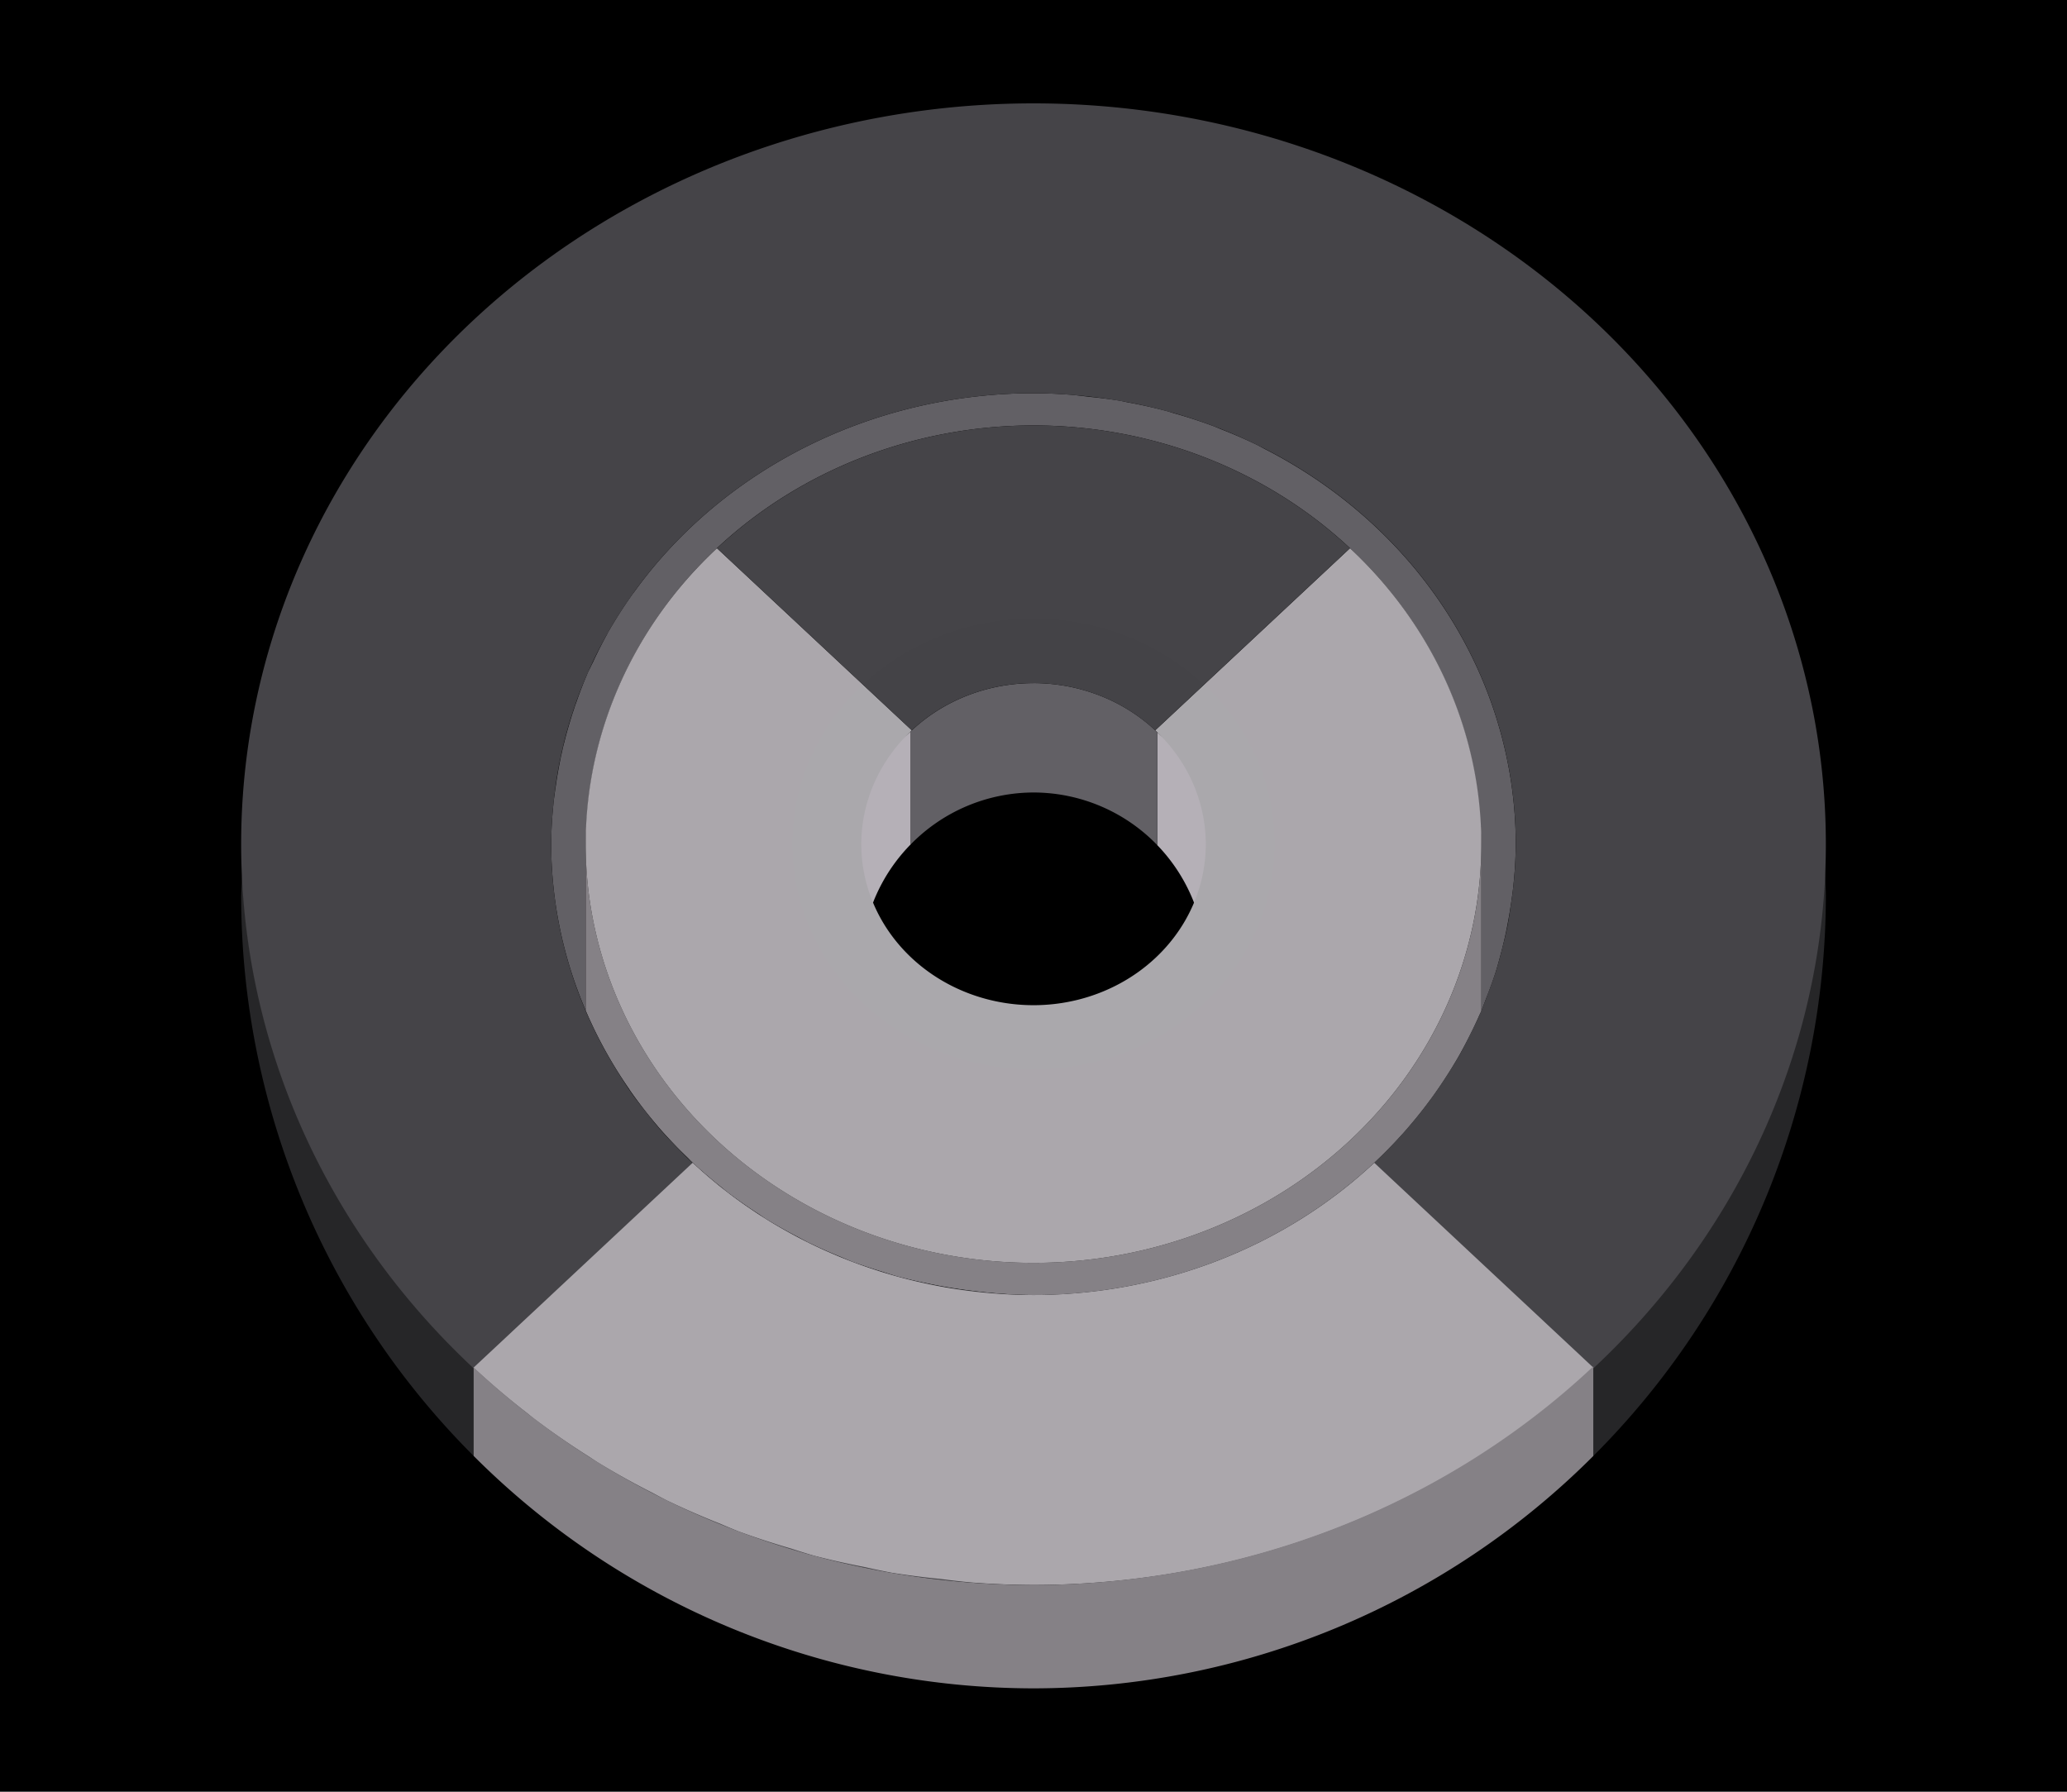 <svg height="52" viewBox="0 0 60 52" width="60" xmlns="http://www.w3.org/2000/svg" xmlns:xlink="http://www.w3.org/1999/xlink"><linearGradient id="a"><stop offset="0" stop-color="#aaa8ac"/><stop offset="1" stop-color="#aba7ac"/></linearGradient><radialGradient id="b" cx="30" cy="-34" gradientTransform="matrix(1 0 0 .935 0 1056.642)" gradientUnits="userSpaceOnUse" r="14" xlink:href="#a"/><radialGradient id="c" cx="30" cy="-31.107" gradientTransform="matrix(1.415 -0 0 1.323 -12.456 1066.012)" gradientUnits="userSpaceOnUse" r="9.893" xlink:href="#d"/><linearGradient id="d"><stop offset="0" stop-color="#444347"/><stop offset="1" stop-color="#454448"/></linearGradient><radialGradient id="e" cx="30" cy="26" gradientTransform="matrix(1 0 0 .935 0 1000.558)" gradientUnits="userSpaceOnUse" r="23" xlink:href="#d"/><radialGradient id="f" cx="30" cy="21.246" gradientTransform="matrix(-1.415 0 0 -1.323 72.451 1052.963)" gradientUnits="userSpaceOnUse" r="16.254" xlink:href="#a"/><g transform="translate(0 -1000.362)"><path d="m0 1000.362h60v52h-60z" fill="#000"/><path d="m52.969 1025.452a23 21.5 0 0 1 -6.719 14.566v2.6a23 23 0 0 0 6.75-16.256 23 23 0 0 0 -.031-.91zm-6.719 17.166a23 23 0 0 1 -16.25 6.744 23 23 0 0 0 16.25-6.744zm-16.25 6.744a23 23 0 0 1 -1.795-.076 23 23 0 0 0 1.795.076zm-22.969-23.639a23 23 0 0 0 -.031.639 23 23 0 0 0 6.748 16.254v-2.57a23 21.5 0 0 1 -6.717-14.322zm6.717 16.893a23 23 0 0 0 1.617 1.465 23 23 0 0 1 -1.617-1.465zm30.865-1.203a23 21.5 0 0 1 -.117.092 23 21.5 0 0 0 .117-.092zm-1.83 1.277a23 21.5 0 0 1 -.148.092 23 21.5 0 0 0 .148-.092zm-1.879 1.061a23 21.5 0 0 1 -.328.166 23 21.5 0 0 0 .328-.166zm-25.436.422a23 23 0 0 0 1.701 1.256 23 23 0 0 1 -1.701-1.256zm23.447.471a23 21.5 0 0 1 -.5.193 23 21.5 0 0 0 .5-.193zm-2.084.715a23 21.5 0 0 1 -.641.182 23 21.5 0 0 0 .641-.182zm-19.508.18a23 23 0 0 0 1.678.998 23 23 0 0 1 -1.678-.998zm17.355.346a23 21.5 0 0 1 -.803.146 23 21.5 0 0 0 .803-.146zm-2.172.324a23 21.5 0 0 1 -1.045.092 23 21.5 0 0 0 1.045-.092zm-13.178.518a23 23 0 0 0 1.627.758 23 23 0 0 1 -1.627-.758zm2.107.971a23 23 0 0 0 1.574.551 23 23 0 0 1 -1.574-.551zm2.191.756a23 23 0 0 0 1.504.361 23 23 0 0 1 -1.504-.361zm2.252.529a23 23 0 0 0 1.369.188 23 23 0 0 1 -1.369-.188z" fill="#262628"/><path d="m30 1011.774a14 13.086 0 0 0 -11.576 5.748c-.025.035-.053.068-.078.103a14 13.086 0 0 0 -.715 1.125c-.001 0-.003 0-.004.01a14 13.086 0 0 0 -.414.818c-.057.12-.121.239-.174.361a14 13.086 0 0 0 -.311.809 14 13.086 0 0 0 -.354 1.18 14 13.086 0 0 0 -.24 1.238c-.027.19-.056.379-.074.57a14 13.086 0 0 0 -.061 1.123 14 13.086 0 0 0 1 4.824v-4.824-.498h.023a13 12.152 0 0 1 3.789-8.09 13 12.152 0 0 1 9.188-3.562 13 12.152 0 0 1 9.188 3.562 13 12.152 0 0 1 3.785 8.09h.027v.498 4.842a14 13.086 0 0 0 .15-.387 14 13.086 0 0 0 .289-.812 14 13.086 0 0 0 .133-.482 14 13.086 0 0 0 .277-1.348 14 13.086 0 0 0 .09-.689 14 13.086 0 0 0 .061-1.123 14 13.086 0 0 0 -7.285-11.467 14 13.086 0 0 0 -.045-.024 14 13.086 0 0 0 -.18-.096 14 13.086 0 0 0 -1.049-.455 14 13.086 0 0 0 -.148-.062 14 13.086 0 0 0 -.043-.019 14 13.086 0 0 0 -.002 0 14 13.086 0 0 0 -1.176-.383 14 13.086 0 0 0 -.168-.053 14 13.086 0 0 0 -1.18-.264 14 13.086 0 0 0 -.209-.045 14 13.086 0 0 0 -.91-.115 14 13.086 0 0 0 -.502-.057 14 13.086 0 0 0 -1.103-.046zm0 8.414a5 4.674 0 0 0 -.92.08 5 4.674 0 0 1 .92-.08zm.994.094a5 4.674 0 0 1 1.402.48 5 4.674 0 0 0 -1.402-.48zm-4.791 1.545a5 4.674 0 0 0 -.256.309 5 4.674 0 0 1 .256-.309zm-.311.375a5 4.674 0 0 0 -.182.274 5 4.674 0 0 1 .182-.274zm-.266.402a5 4.674 0 0 0 -.166.314 5 4.674 0 0 1 .166-.314zm-.217.412a5 4.674 0 0 0 -.148.369 5 4.674 0 0 1 .148-.369zm-.176.438a5 4.674 0 0 0 -.104.369 5 4.674 0 0 1 .104-.369zm-.127.453a5 4.674 0 0 0 -.076.455 5 4.674 0 0 1 .076-.455zm17.885 5.814c-.117.273-.249.537-.385.801a14 13.086 0 0 0 .385-.801zm-.578 1.178c-.137.246-.288.484-.441.721a14 13.086 0 0 0 .441-.721zm-24.676.273a14 13.086 0 0 0 .697 1.061c-.25-.342-.482-.696-.697-1.061zm.854 1.258a14 13.086 0 0 0 .664.816c-.234-.262-.452-.538-.664-.816zm.982 1.143a14 13.086 0 0 0 .613.617c-.214-.197-.413-.408-.613-.617zm1.01.953a14 13.086 0 0 0 .621.51c-.215-.162-.417-.336-.621-.51zm1.08.83a14 13.086 0 0 0 .662.443c-.227-.14-.444-.292-.662-.443zm1.105.695a14 13.086 0 0 0 .771.414c-.264-.129-.518-.271-.771-.414zm1.174.596a14 13.086 0 0 0 .857.359c-.292-.109-.576-.232-.857-.359zm1.291.506a14 13.086 0 0 0 .869.272c-.295-.08-.582-.174-.869-.272zm1.387.395a14 13.086 0 0 0 .803.168c-.271-.047-.537-.106-.803-.168zm1.441.26a14 13.086 0 0 0 .736.084c-.248-.02-.492-.052-.736-.084z" fill="#626065"/><path d="m18.424 1017.522a14 13.086 0 0 0 -.078.103c.025-.035.053-.068.078-.103zm-.645.988a14 13.086 0 0 0 -.152.246c.047-.084.103-.163.152-.246zm-.566 1.065a14 13.086 0 0 0 -.174.361c.053-.122.117-.241.174-.361zm-.484 1.17a14 13.086 0 0 0 -.146.416c.044-.14.097-.277.146-.416zm-.354 1.18a14 13.086 0 0 0 -.123.514c.035-.173.081-.343.123-.514zm-.24 1.238a14 13.086 0 0 0 -.074.57c.018-.191.047-.381.074-.57zm.865 1.199v.498a13 12.152 0 0 1 .023-.498zm0 .498v4.826a14 13.086 0 0 0 1.26 2.277 14 13.086 0 0 0 .035.055 14 13.086 0 0 0 .797 1.027 14 13.086 0 0 0 .02.025 14 13.086 0 0 0 .859.9 14 13.086 0 0 0 .086.088 14 13.086 0 0 0 .889.764 14 13.086 0 0 0 .162.133 14 13.086 0 0 0 .916.641 14 13.086 0 0 0 .211.143 14 13.086 0 0 0 .943.531 14 13.086 0 0 0 .27.144 14 13.086 0 0 0 .951.424 14 13.086 0 0 0 .326.137 14 13.086 0 0 0 .891.297 14 13.086 0 0 0 .445.139 14 13.086 0 0 0 .871.201 14 13.086 0 0 0 1.311.215 14 13.086 0 0 0 1.758.121 14 13.086 0 0 0 12.939-8.117c.017-.037.037-.072.053-.109a14 13.086 0 0 0 .008-.016v-4.846a13 12.152 0 0 1 -13 12.152 13 12.152 0 0 1 -13-12.152zm26 0v-.498h-.027a13 12.152 0 0 1 .027.498zm.939 1.123c-.021.232-.056.461-.09.689a14 13.086 0 0 0 .09-.689zm-.188 1.285c-.051.254-.114.504-.18.752a14 13.086 0 0 0 .18-.752zm-.312 1.234c-.085.276-.185.544-.289.812a14 13.086 0 0 0 .289-.812zm-1.025 2.397c-.137.246-.288.484-.441.721a14 13.086 0 0 0 .441-.721zm-.711 1.135c-.149.213-.313.415-.475.619a14 13.086 0 0 0 .475-.619zm-.818 1.049c-.174.201-.359.39-.545.58a14 13.086 0 0 0 .545-.58zm-.904.951c-.211.2-.436.385-.66.572a14 13.086 0 0 0 .66-.572zm-1.01.871c-.28.219-.575.421-.873.619a14 13.086 0 0 0 .873-.619zm-1.084.766c-.366.234-.745.451-1.135.652a14 13.086 0 0 0 1.135-.652z" fill="#858186"/><path d="m26.438 1021.587c-.796.735-2.427 1.817-1.438 5.775.039-.015.08-.05.119-.068a5 5 0 0 1 1.318-2.428v-3.279zm7.156.029v3.275a5 5 0 0 1 1.25 2.246c.053.079.102.143.156.225.978-3.913-.6-5.01-1.406-5.746zm-3.973 1.766a5 5 0 0 0 -.217.021 5 5 0 0 1 .217-.021zm-.504.064a5 5 0 0 0 -.191.039 5 5 0 0 1 .191-.039zm-.516.121a5 5 0 0 0 -.117.037 5 5 0 0 1 .117-.037zm-.492.174a5 5 0 0 0 -.068.029 5 5 0 0 1 .068-.029zm-.447.209a5 5 0 0 0 -.078.043 5 5 0 0 1 .078-.043zm-.434.26a5 5 0 0 0 -.061.041 5 5 0 0 1 .061-.041z" fill="#b5b0b7"/><path d="m20.812 1016.273a13 12.152 0 0 0 -3.812 8.588 13 12.152 0 0 0 13 12.152 13 12.152 0 0 0 13-12.152 13 12.152 0 0 0 -3.812-8.588l-5.654 5.285a5 4.674 0 0 1 1.467 3.303 5 4.674 0 0 1 -5 4.674 5 4.674 0 0 1 -5-4.674 5 4.674 0 0 1 1.467-3.303zm-2.389 1.249c-.025.035-.053.069-.078.104a14 13.086 0 0 1 .078-.104zm-.645.988c-.05.083-.105.163-.152.246a14 13.086 0 0 1 .152-.246zm-.566 1.066c-.057.12-.121.238-.174.36a14 13.086 0 0 1 .174-.36zm-.484 1.168c-.049.139-.102.276-.146.416a14 13.086 0 0 1 .146-.416zm-.354 1.181c-.042.171-.088.34-.123.513a14 13.086 0 0 1 .123-.513zm-.24 1.238c-.027.19-.056.378-.074.57a14 13.086 0 0 1 .074-.57zm27.805 2.821a14 13.086 0 0 1 -.09.688c.034-.228.069-.456.09-.688zm-.188 1.285a14 13.086 0 0 1 -.18.75c.066-.248.129-.497.18-.75zm-27.473.192c.085.394.195.779.316 1.159a14 13.086 0 0 1 -.316-1.159zm.316 1.159a14 13.086 0 0 0 .096.276c-.032-.092-.066-.183-.096-.276zm.096.276c.105.304.22.603.348.896a14 13.086 0 0 1 -.348-.896zm.348.896a14 13.086 0 0 0 .115.263c-.04-.087-.077-.175-.115-.263zm.115.263c.17.367.352.73.557 1.079a14 13.086 0 0 1 -.557-1.079zm26.285-1.552a14 13.086 0 0 1 -.289.812c.104-.268.204-.536.289-.812zm-.447 1.218a14 13.086 0 0 1 -.385.802c.136-.264.268-.529.385-.802zm-.578 1.178a14 13.086 0 0 1 -.441.721c.153-.237.304-.475.441-.721zm-24.676.274c.215.364.447.719.697 1.061a14 13.086 0 0 1 -.697-1.061zm23.965.862a14 13.086 0 0 1 -.475.619c.162-.204.325-.406.475-.619zm-23.111.396c.212.279.43.554.664.816a14 13.086 0 0 1 -.664-.816zm22.293.652a14 13.086 0 0 1 -.545.581c.186-.191.371-.38.545-.581zm-21.311.491c.201.209.399.42.613.617a14 13.086 0 0 1 -.613-.617zm20.406.46a14 13.086 0 0 1 -.66.573c.224-.188.449-.373.66-.573zm-19.396.493c.204.174.407.347.621.509a14 13.086 0 0 1 -.621-.509zm18.387.378a14 13.086 0 0 1 -.873.621c.298-.198.593-.402.873-.621zm-17.307.453c.218.151.435.304.662.444a14 13.086 0 0 1 -.662-.444zm16.223.314a14 13.086 0 0 1 -1.135.652c.39-.201.769-.418 1.135-.652zm-15.117.382c.253.143.508.284.771.413a14 13.086 0 0 1 -.771-.413zm13.941.296a14 13.086 0 0 1 -1.154.52c.393-.159.781-.329 1.154-.52zm-1.154.52c-.093.037-.187.072-.281.108a14 13.086 0 0 0 .281-.108zm-.281.108a14 13.086 0 0 1 -.959.325c.325-.098.645-.205.959-.325zm-.959.325c-.099.03-.195.062-.295.09a14 13.086 0 0 0 .295-.09zm-.295.09a14 13.086 0 0 1 -1.24.296c.421-.08.834-.182 1.24-.296zm-10.078-.745c.282.127.565.25.857.36a14 13.086 0 0 1 -.857-.36zm1.291.508c.287.097.574.19.869.27a14 13.086 0 0 1 -.869-.27zm1.387.394c.266.062.531.121.803.168a14 13.086 0 0 1 -.803-.168zm1.441.259c.244.032.488.064.736.084a14 13.086 0 0 1 -.736-.084z" fill="url(#b)"/><path d="m30 1020.189c-1.326 0-2.596.494-3.533 1.371-.008.01-.021.02-.029.027v3.279a5 5 0 0 1 3.563-1.504 5 5 0 0 1 3.594 1.529v-3.275c-.018-.016-.043-.041-.061-.057-.937-.877-2.208-1.37-3.533-1.371z" fill="#626065"/><path d="m31.104 1011.821a14 13.086 0 0 1 .502.057 14 13.086 0 0 0 -.502-.057zm1.412.173a14 13.086 0 0 1 .41.086 14 13.086 0 0 0 -.41-.086zm1.361.299a14 13.086 0 0 1 .371.115 14 13.086 0 0 0 -.371-.115zm-3.877.416a13 12.152 0 0 0 -9.188 3.564l5.654 5.285a5 4.674 0 0 1 3.533-1.371 5 4.674 0 0 1 3.533 1.371l5.654-5.285a13 12.152 0 0 0 -9.188-3.564zm5.227.018a14 13.086 0 0 1 .215.092 14 13.086 0 0 0 -.215-.092zm1.264.546a14 13.086 0 0 1 .225.12 14 13.086 0 0 0 -.225-.12z" fill="url(#c)"/><path d="m30 1003.362a23 21.499 0 0 0 -23 21.498 23 21.499 0 0 0 23 21.5 23 21.499 0 0 0 23-21.5 23 21.499 0 0 0 -23-21.498zm0 8.412a14 13.086 0 0 1 1.164.053 14 13.086 0 0 1 1.422.182 14 13.086 0 0 1 1.328.297 14 13.086 0 0 1 1.352.438 14 13.086 0 0 1 1.24.539 14 13.086 0 0 1 7.494 11.578 14 13.086 0 0 1 -.061 1.123 14 13.086 0 0 1 -.082.635 14 13.086 0 0 1 -.105.654 14 13.086 0 0 1 -.148.617 14 13.086 0 0 1 -.178.652 14 13.086 0 0 1 -.223.623 14 13.086 0 0 1 -.242.623 14 13.086 0 0 1 -.285.592 14 13.086 0 0 1 -.301.582 14 13.086 0 0 1 -.334.547 14 13.086 0 0 1 -12.041 6.439 14 13.086 0 0 1 -1.912-.139c-.008 0-.017-.001-.025 0a14 13.086 0 0 1 -.639-.092 14 13.086 0 0 1 -.684-.143 14 13.086 0 0 1 -.684-.162 14 13.086 0 0 1 -.686-.215 14 13.086 0 0 1 -.645-.221 14 13.086 0 0 1 -.619-.26 14 13.086 0 0 1 -.621-.279 14 13.086 0 0 1 -.662-.355 14 13.086 0 0 1 -.545-.312 14 13.086 0 0 1 -.609-.408c-.002 0-.004 0-.006 0a14 13.086 0 0 1 -.516-.367 14 13.086 0 0 1 -.539-.441c-.008-.01-.017-.014-.025-.022a14 13.086 0 0 1 -.473-.412 14 13.086 0 0 1 -.521-.525c-.005-.01-.011-.01-.016-.016a14 13.086 0 0 1 -.398-.424 14 13.086 0 0 1 -.449-.553 14 13.086 0 0 1 -.373-.486 14 13.086 0 0 1 -.396-.604 14 13.086 0 0 1 -1.957-6.651 14 13.086 0 0 1 .061-1.127 14 13.086 0 0 1 .979-3.795 14 13.086 0 0 1 .588-1.18 14 13.086 0 0 1 .719-1.131 14 13.086 0 0 1 11.654-5.854zm-13.271 8.971c-.049.139-.102.276-.146.416a14 13.086 0 0 1 .146-.416zm-.354 1.18c-.042.171-.088.341-.123.514a14 13.086 0 0 1 .123-.514z" fill="url(#e)"/><path d="m20.107 1034.108-6.361 5.946a23 21.499 0 0 0 .008.01 23 21.499 0 0 0 1.549 1.311 23 21.499 0 0 0 .176.144 23 21.499 0 0 0 1.627 1.123 23 21.499 0 0 0 .229.153 23 21.499 0 0 0 1.613.896 23 21.499 0 0 0 .393.21 23 21.499 0 0 0 1.566.683 23 21.499 0 0 0 .537.225 23 21.499 0 0 0 1.529.498 23 21.499 0 0 0 .66.206 23 21.499 0 0 0 1.471.329 23 21.499 0 0 0 .779.164 23 21.499 0 0 0 1.436.183 23 21.499 0 0 0 .863.098 23 21.499 0 0 0 1.818.075 23 21.499 0 0 0 16.158-6.224 23 21.499 0 0 0 .096-.082l-6.361-5.946a14 13.086 0 0 1 -9.893 3.837 14 13.086 0 0 1 -9.893-3.839z" fill="url(#f)" fill-rule="evenodd"/><path d="m46.25 1040.018a23 21.5 0 0 1 -16.25 6.344 23 21.5 0 0 1 -16.252-6.316v2.57a23 23 0 0 0 16.252 6.746 23 23 0 0 0 16.25-6.744z" fill="#858186"/></g></svg>
